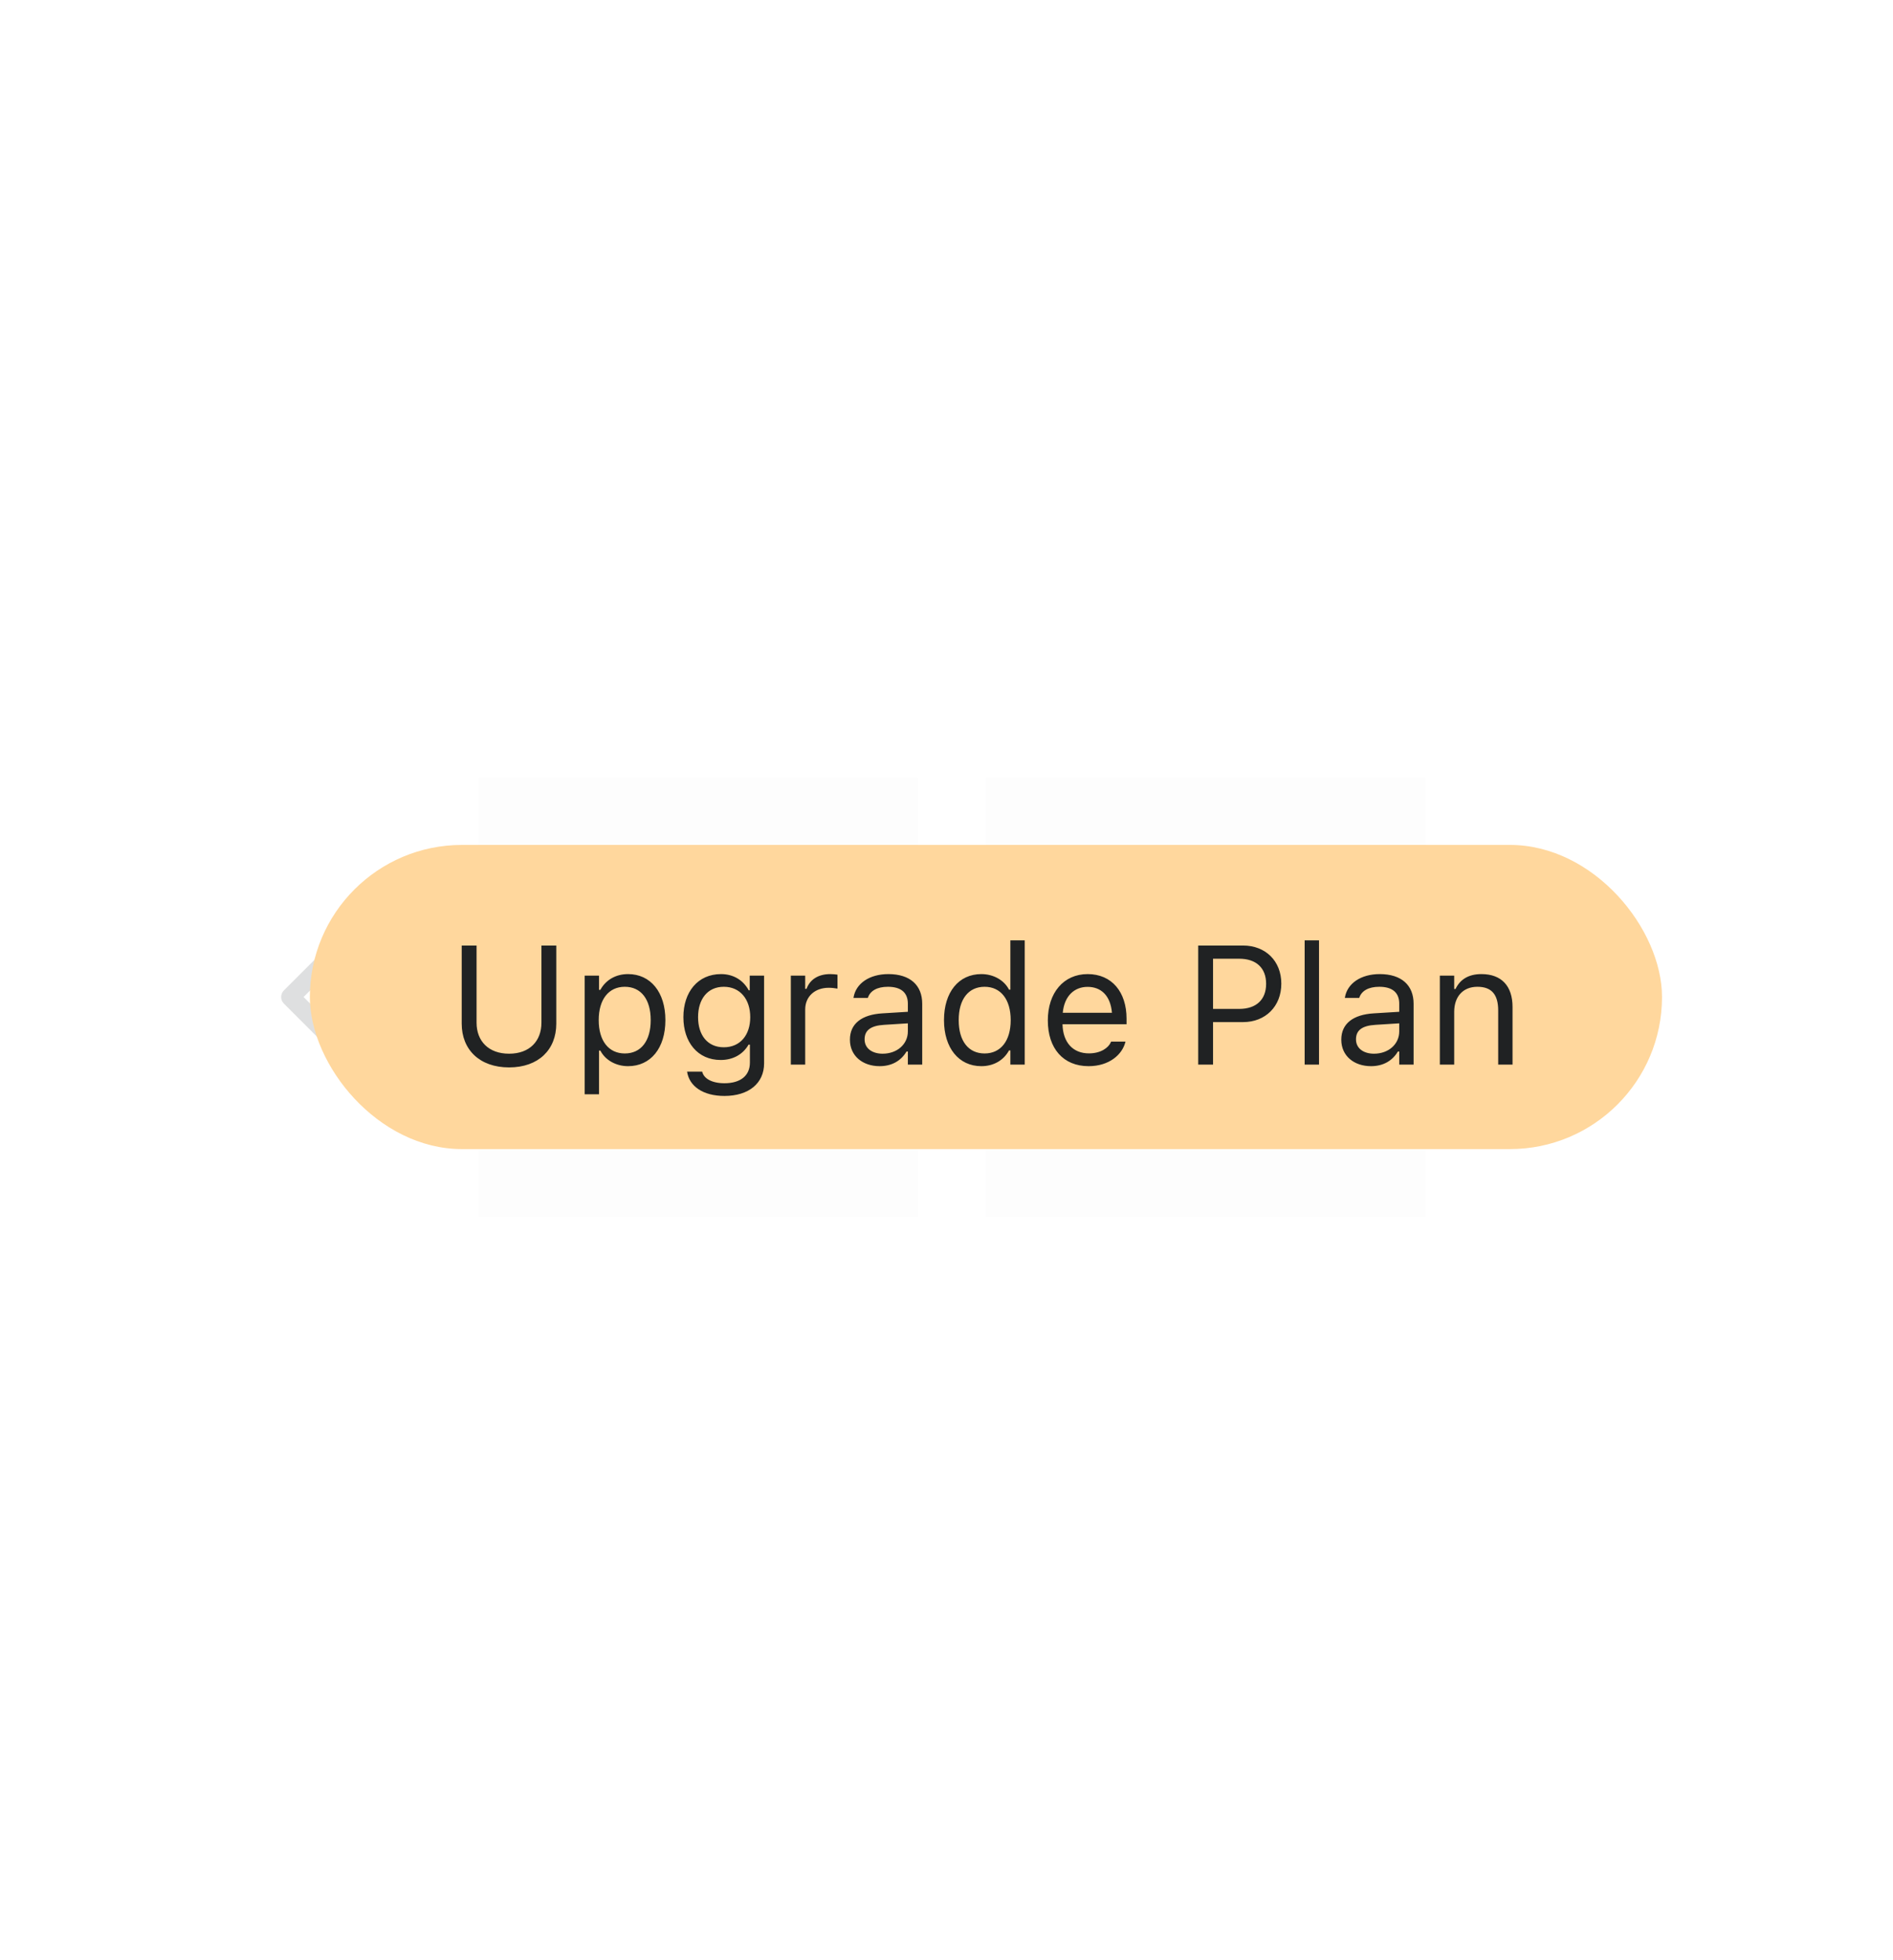<svg width="112" height="116" viewBox="0 0 112 116" fill="none" xmlns="http://www.w3.org/2000/svg">
<g filter="url(#filter0_dd_44623_12177)">
<rect x="5.333" y="5" width="106.667" height="106" rx="4" fill="white"/>
<path d="M19.933 61.3C19.861 61.3 19.789 61.286 19.722 61.258C19.656 61.231 19.595 61.19 19.544 61.139L16.794 58.389C16.743 58.338 16.702 58.277 16.675 58.211C16.647 58.144 16.633 58.072 16.633 58C16.633 57.928 16.647 57.856 16.675 57.79C16.702 57.723 16.743 57.662 16.794 57.611L19.544 54.861C19.595 54.81 19.656 54.77 19.723 54.742C19.789 54.714 19.861 54.7 19.933 54.7C20.005 54.7 20.077 54.714 20.143 54.742C20.21 54.77 20.271 54.81 20.322 54.861C20.373 54.912 20.413 54.973 20.441 55.04C20.469 55.106 20.483 55.178 20.483 55.25C20.483 55.322 20.469 55.394 20.441 55.461C20.413 55.527 20.373 55.588 20.322 55.639L17.961 58L20.322 60.361C20.399 60.438 20.451 60.536 20.473 60.643C20.494 60.75 20.483 60.86 20.442 60.961C20.4 61.062 20.329 61.148 20.239 61.208C20.148 61.268 20.042 61.3 19.933 61.3Z" fill="#5C5F62"/>
<rect width="26" height="26" transform="translate(28.333 45)" fill="#F6F6F7"/>
<g clip-path="url(#clip0_44623_12177)">
<path d="M45.833 61C45.966 61 46.093 60.947 46.187 60.854C46.28 60.76 46.333 60.633 46.333 60.5V53.5C46.333 53.367 46.28 53.24 46.187 53.146C46.093 53.053 45.966 53 45.833 53H38.833C38.7 53 38.573 53.053 38.48 53.146C38.386 53.24 38.333 53.367 38.333 53.5V60.5C38.333 60.633 38.386 60.76 38.48 60.854C38.573 60.947 38.7 61 38.833 61H45.833ZM39.546 60C39.419 60 39.333 59.904 39.333 59.802C39.333 59.762 39.346 59.721 39.374 59.684L40.898 58.064C40.939 58.024 40.993 58.001 41.051 58C41.108 57.999 41.164 58.021 41.206 58.059L41.904 58.8L43.216 56.888C43.237 56.86 43.265 56.837 43.297 56.822C43.328 56.807 43.363 56.799 43.398 56.8C43.433 56.801 43.468 56.81 43.498 56.827C43.529 56.843 43.556 56.867 43.576 56.895L45.307 59.7C45.384 59.836 45.281 60 45.118 60H39.546ZM41.833 55.5C41.833 55.765 41.728 56.02 41.54 56.207C41.353 56.395 41.098 56.5 40.833 56.5C40.568 56.5 40.313 56.395 40.126 56.207C39.938 56.02 39.833 55.765 39.833 55.5C39.833 55.235 39.938 54.98 40.126 54.793C40.313 54.605 40.568 54.5 40.833 54.5C41.098 54.5 41.353 54.605 41.54 54.793C41.728 54.98 41.833 55.235 41.833 55.5ZM36.333 55.25C36.333 55.051 36.412 54.86 36.553 54.72C36.693 54.579 36.884 54.5 37.083 54.5H37.333V62H44.833V62.25C44.833 62.449 44.754 62.64 44.613 62.78C44.473 62.921 44.282 63 44.083 63H37.083C36.884 63 36.693 62.921 36.553 62.78C36.412 62.64 36.333 62.449 36.333 62.25V55.25Z" fill="#5C5F62"/>
</g>
<rect width="26" height="26" transform="translate(58.333 45)" fill="#F6F6F7"/>
<g clip-path="url(#clip1_44623_12177)">
<path d="M75.833 61C75.966 61 76.093 60.947 76.187 60.854C76.28 60.76 76.333 60.633 76.333 60.5V53.5C76.333 53.367 76.28 53.24 76.187 53.146C76.093 53.053 75.966 53 75.833 53H68.833C68.7 53 68.573 53.053 68.48 53.146C68.386 53.24 68.333 53.367 68.333 53.5V60.5C68.333 60.633 68.386 60.76 68.48 60.854C68.573 60.947 68.7 61 68.833 61H75.833ZM69.546 60C69.419 60 69.333 59.904 69.333 59.802C69.333 59.762 69.346 59.721 69.374 59.684L70.897 58.064C70.939 58.024 70.993 58.001 71.051 58C71.108 57.999 71.164 58.021 71.206 58.059L71.904 58.8L73.216 56.888C73.237 56.86 73.265 56.837 73.297 56.822C73.328 56.807 73.363 56.799 73.398 56.8C73.433 56.801 73.468 56.81 73.498 56.827C73.529 56.843 73.556 56.867 73.576 56.895L75.307 59.7C75.384 59.836 75.281 60 75.118 60H69.546ZM71.833 55.5C71.833 55.765 71.728 56.02 71.54 56.207C71.353 56.395 71.098 56.5 70.833 56.5C70.568 56.5 70.313 56.395 70.126 56.207C69.938 56.02 69.833 55.765 69.833 55.5C69.833 55.235 69.938 54.98 70.126 54.793C70.313 54.605 70.568 54.5 70.833 54.5C71.098 54.5 71.353 54.605 71.54 54.793C71.728 54.98 71.833 55.235 71.833 55.5ZM66.333 55.25C66.333 55.051 66.412 54.86 66.553 54.72C66.693 54.579 66.884 54.5 67.083 54.5H67.333V62H74.833V62.25C74.833 62.449 74.754 62.64 74.613 62.78C74.473 62.921 74.282 63 74.083 63H67.083C66.884 63 66.693 62.921 66.553 62.78C66.412 62.64 66.333 62.449 66.333 62.25V55.25Z" fill="#5C5F62"/>
</g>
<path d="M92.733 61.3C92.624 61.3 92.518 61.268 92.427 61.208C92.337 61.148 92.266 61.062 92.224 60.961C92.183 60.86 92.172 60.75 92.193 60.643C92.215 60.536 92.267 60.438 92.344 60.361L94.706 58L92.344 55.639C92.293 55.588 92.253 55.527 92.225 55.461C92.198 55.394 92.183 55.322 92.183 55.25C92.183 55.178 92.198 55.106 92.225 55.04C92.253 54.973 92.293 54.912 92.344 54.861C92.395 54.81 92.456 54.77 92.523 54.742C92.59 54.714 92.661 54.7 92.733 54.7C92.805 54.7 92.877 54.714 92.944 54.742C93.01 54.77 93.071 54.81 93.122 54.861L95.872 57.611C95.923 57.662 95.964 57.723 95.992 57.79C96.019 57.856 96.033 57.928 96.033 58C96.033 58.072 96.019 58.144 95.992 58.211C95.964 58.277 95.923 58.338 95.872 58.389L93.122 61.139C93.071 61.19 93.01 61.231 92.944 61.258C92.877 61.286 92.805 61.3 92.733 61.3Z" fill="#5C5F62"/>
<rect x="5.333" y="5" width="107" height="106" rx="4" fill="white" fill-opacity="0.8"/>
<rect x="18.333" y="49" width="80" height="18" rx="9" fill="#FFD79D"/>
<path d="M30.12 62.166C31.868 62.166 32.913 61.111 32.913 59.578V54.954H32.034V59.52C32.034 60.603 31.341 61.355 30.12 61.355C28.899 61.355 28.196 60.603 28.196 59.52V54.954H27.317V59.578C27.317 61.111 28.372 62.166 30.12 62.166ZM34.593 63.758H35.442V61.17H35.52C35.809 61.731 36.438 62.093 37.161 62.093C38.499 62.093 39.368 61.023 39.368 59.373V59.363C39.368 57.723 38.494 56.644 37.161 56.644C36.429 56.644 35.843 56.99 35.52 57.576H35.442V56.736H34.593V63.758ZM36.966 61.341C36.009 61.341 35.423 60.589 35.423 59.373V59.363C35.423 58.148 36.009 57.395 36.966 57.395C37.928 57.395 38.499 58.138 38.499 59.363V59.373C38.499 60.599 37.928 61.341 36.966 61.341ZM42.864 63.855C44.3 63.855 45.208 63.103 45.208 61.927V56.736H44.358V57.605H44.3C43.977 57.01 43.401 56.644 42.659 56.644C41.282 56.644 40.433 57.713 40.433 59.188V59.197C40.433 60.672 41.277 61.727 42.64 61.727C43.362 61.727 43.958 61.399 44.29 60.818H44.368V61.883C44.368 62.659 43.807 63.103 42.864 63.103C42.107 63.103 41.639 62.82 41.546 62.42L41.541 62.415H40.662L40.652 62.42C40.784 63.284 41.595 63.855 42.864 63.855ZM42.825 60.975C41.849 60.975 41.302 60.242 41.302 59.197V59.188C41.302 58.143 41.849 57.395 42.825 57.395C43.797 57.395 44.388 58.143 44.388 59.188V59.197C44.388 60.242 43.802 60.975 42.825 60.975ZM46.79 62H47.64V58.738C47.64 57.967 48.216 57.454 49.026 57.454C49.212 57.454 49.373 57.474 49.549 57.503V56.678C49.466 56.663 49.285 56.644 49.124 56.644C48.411 56.644 47.918 56.966 47.718 57.518H47.64V56.736H46.79V62ZM52.044 62.093C52.752 62.093 53.304 61.785 53.636 61.224H53.714V62H54.563V58.397C54.563 57.303 53.846 56.644 52.562 56.644C51.438 56.644 50.638 57.2 50.501 58.025L50.496 58.055H51.346L51.351 58.04C51.487 57.63 51.902 57.395 52.532 57.395C53.318 57.395 53.714 57.747 53.714 58.397V58.875L52.205 58.968C50.98 59.041 50.286 59.583 50.286 60.52V60.53C50.286 61.487 51.043 62.093 52.044 62.093ZM51.155 60.511V60.501C51.155 59.978 51.507 59.695 52.308 59.647L53.714 59.559V60.037C53.714 60.789 53.084 61.355 52.22 61.355C51.609 61.355 51.155 61.043 51.155 60.511ZM58.06 62.093C58.792 62.093 59.378 61.746 59.7 61.16H59.778V62H60.628V54.647H59.778V57.566H59.7C59.412 57.005 58.782 56.644 58.06 56.644C56.722 56.644 55.852 57.713 55.852 59.363V59.373C55.852 61.014 56.727 62.093 58.06 62.093ZM58.255 61.341C57.293 61.341 56.722 60.599 56.722 59.373V59.363C56.722 58.138 57.293 57.395 58.255 57.395C59.212 57.395 59.798 58.148 59.798 59.363V59.373C59.798 60.589 59.212 61.341 58.255 61.341ZM64.407 62.093C65.647 62.093 66.399 61.39 66.58 60.677L66.59 60.638H65.74L65.721 60.682C65.579 60.999 65.14 61.336 64.427 61.336C63.489 61.336 62.889 60.701 62.864 59.612H66.653V59.28C66.653 57.708 65.784 56.644 64.353 56.644C62.923 56.644 61.995 57.757 61.995 59.383V59.388C61.995 61.038 62.903 62.093 64.407 62.093ZM64.349 57.4C65.125 57.4 65.701 57.894 65.789 58.934H62.879C62.972 57.933 63.567 57.4 64.349 57.4ZM70.892 62H71.77V59.485H73.548C74.871 59.485 75.809 58.553 75.809 57.215V57.205C75.809 55.867 74.871 54.954 73.548 54.954H70.892V62ZM73.323 55.735C74.329 55.735 74.91 56.287 74.91 57.215V57.225C74.91 58.152 74.329 58.704 73.323 58.704H71.77V55.735H73.323ZM77.19 62H78.04V54.647H77.19V62ZM81.116 62.093C81.824 62.093 82.376 61.785 82.708 61.224H82.786V62H83.636V58.397C83.636 57.303 82.918 56.644 81.634 56.644C80.511 56.644 79.71 57.2 79.573 58.025L79.568 58.055H80.418L80.423 58.04C80.56 57.63 80.975 57.395 81.605 57.395C82.391 57.395 82.786 57.747 82.786 58.397V58.875L81.277 58.968C80.052 59.041 79.358 59.583 79.358 60.52V60.53C79.358 61.487 80.115 62.093 81.116 62.093ZM80.228 60.511V60.501C80.228 59.978 80.579 59.695 81.38 59.647L82.786 59.559V60.037C82.786 60.789 82.156 61.355 81.292 61.355C80.682 61.355 80.228 61.043 80.228 60.511ZM85.189 62H86.038V58.885C86.038 57.962 86.57 57.395 87.41 57.395C88.25 57.395 88.641 57.85 88.641 58.797V62H89.49V58.592C89.49 57.342 88.831 56.644 87.649 56.644C86.873 56.644 86.38 56.971 86.116 57.527H86.038V56.736H85.189V62Z" fill="#202223"/>
</g>
<defs>
<filter id="filter0_dd_44623_12177" x="0.333" y="0" width="117" height="116" filterUnits="userSpaceOnUse" color-interpolation-filters="sRGB">
<feFlood flood-opacity="0" result="BackgroundImageFix"/>
<feColorMatrix in="SourceAlpha" type="matrix" values="0 0 0 0 0 0 0 0 0 0 0 0 0 0 0 0 0 0 127 0" result="hardAlpha"/>
<feOffset/>
<feGaussianBlur stdDeviation="2.5"/>
<feColorMatrix type="matrix" values="0 0 0 0 0 0 0 0 0 0 0 0 0 0 0 0 0 0 0.05 0"/>
<feBlend mode="normal" in2="BackgroundImageFix" result="effect1_dropShadow_44623_12177"/>
<feColorMatrix in="SourceAlpha" type="matrix" values="0 0 0 0 0 0 0 0 0 0 0 0 0 0 0 0 0 0 127 0" result="hardAlpha"/>
<feOffset dy="1"/>
<feGaussianBlur stdDeviation="1"/>
<feColorMatrix type="matrix" values="0 0 0 0 0 0 0 0 0 0 0 0 0 0 0 0 0 0 0.15 0"/>
<feBlend mode="normal" in2="effect1_dropShadow_44623_12177" result="effect2_dropShadow_44623_12177"/>
<feBlend mode="normal" in="SourceGraphic" in2="effect2_dropShadow_44623_12177" result="shape"/>
</filter>
<clipPath id="clip0_44623_12177">
<rect width="10" height="10" fill="white" transform="translate(36.333 53)"/>
</clipPath>
<clipPath id="clip1_44623_12177">
<rect width="10" height="10" fill="white" transform="translate(66.333 53)"/>
</clipPath>
</defs>
</svg>
